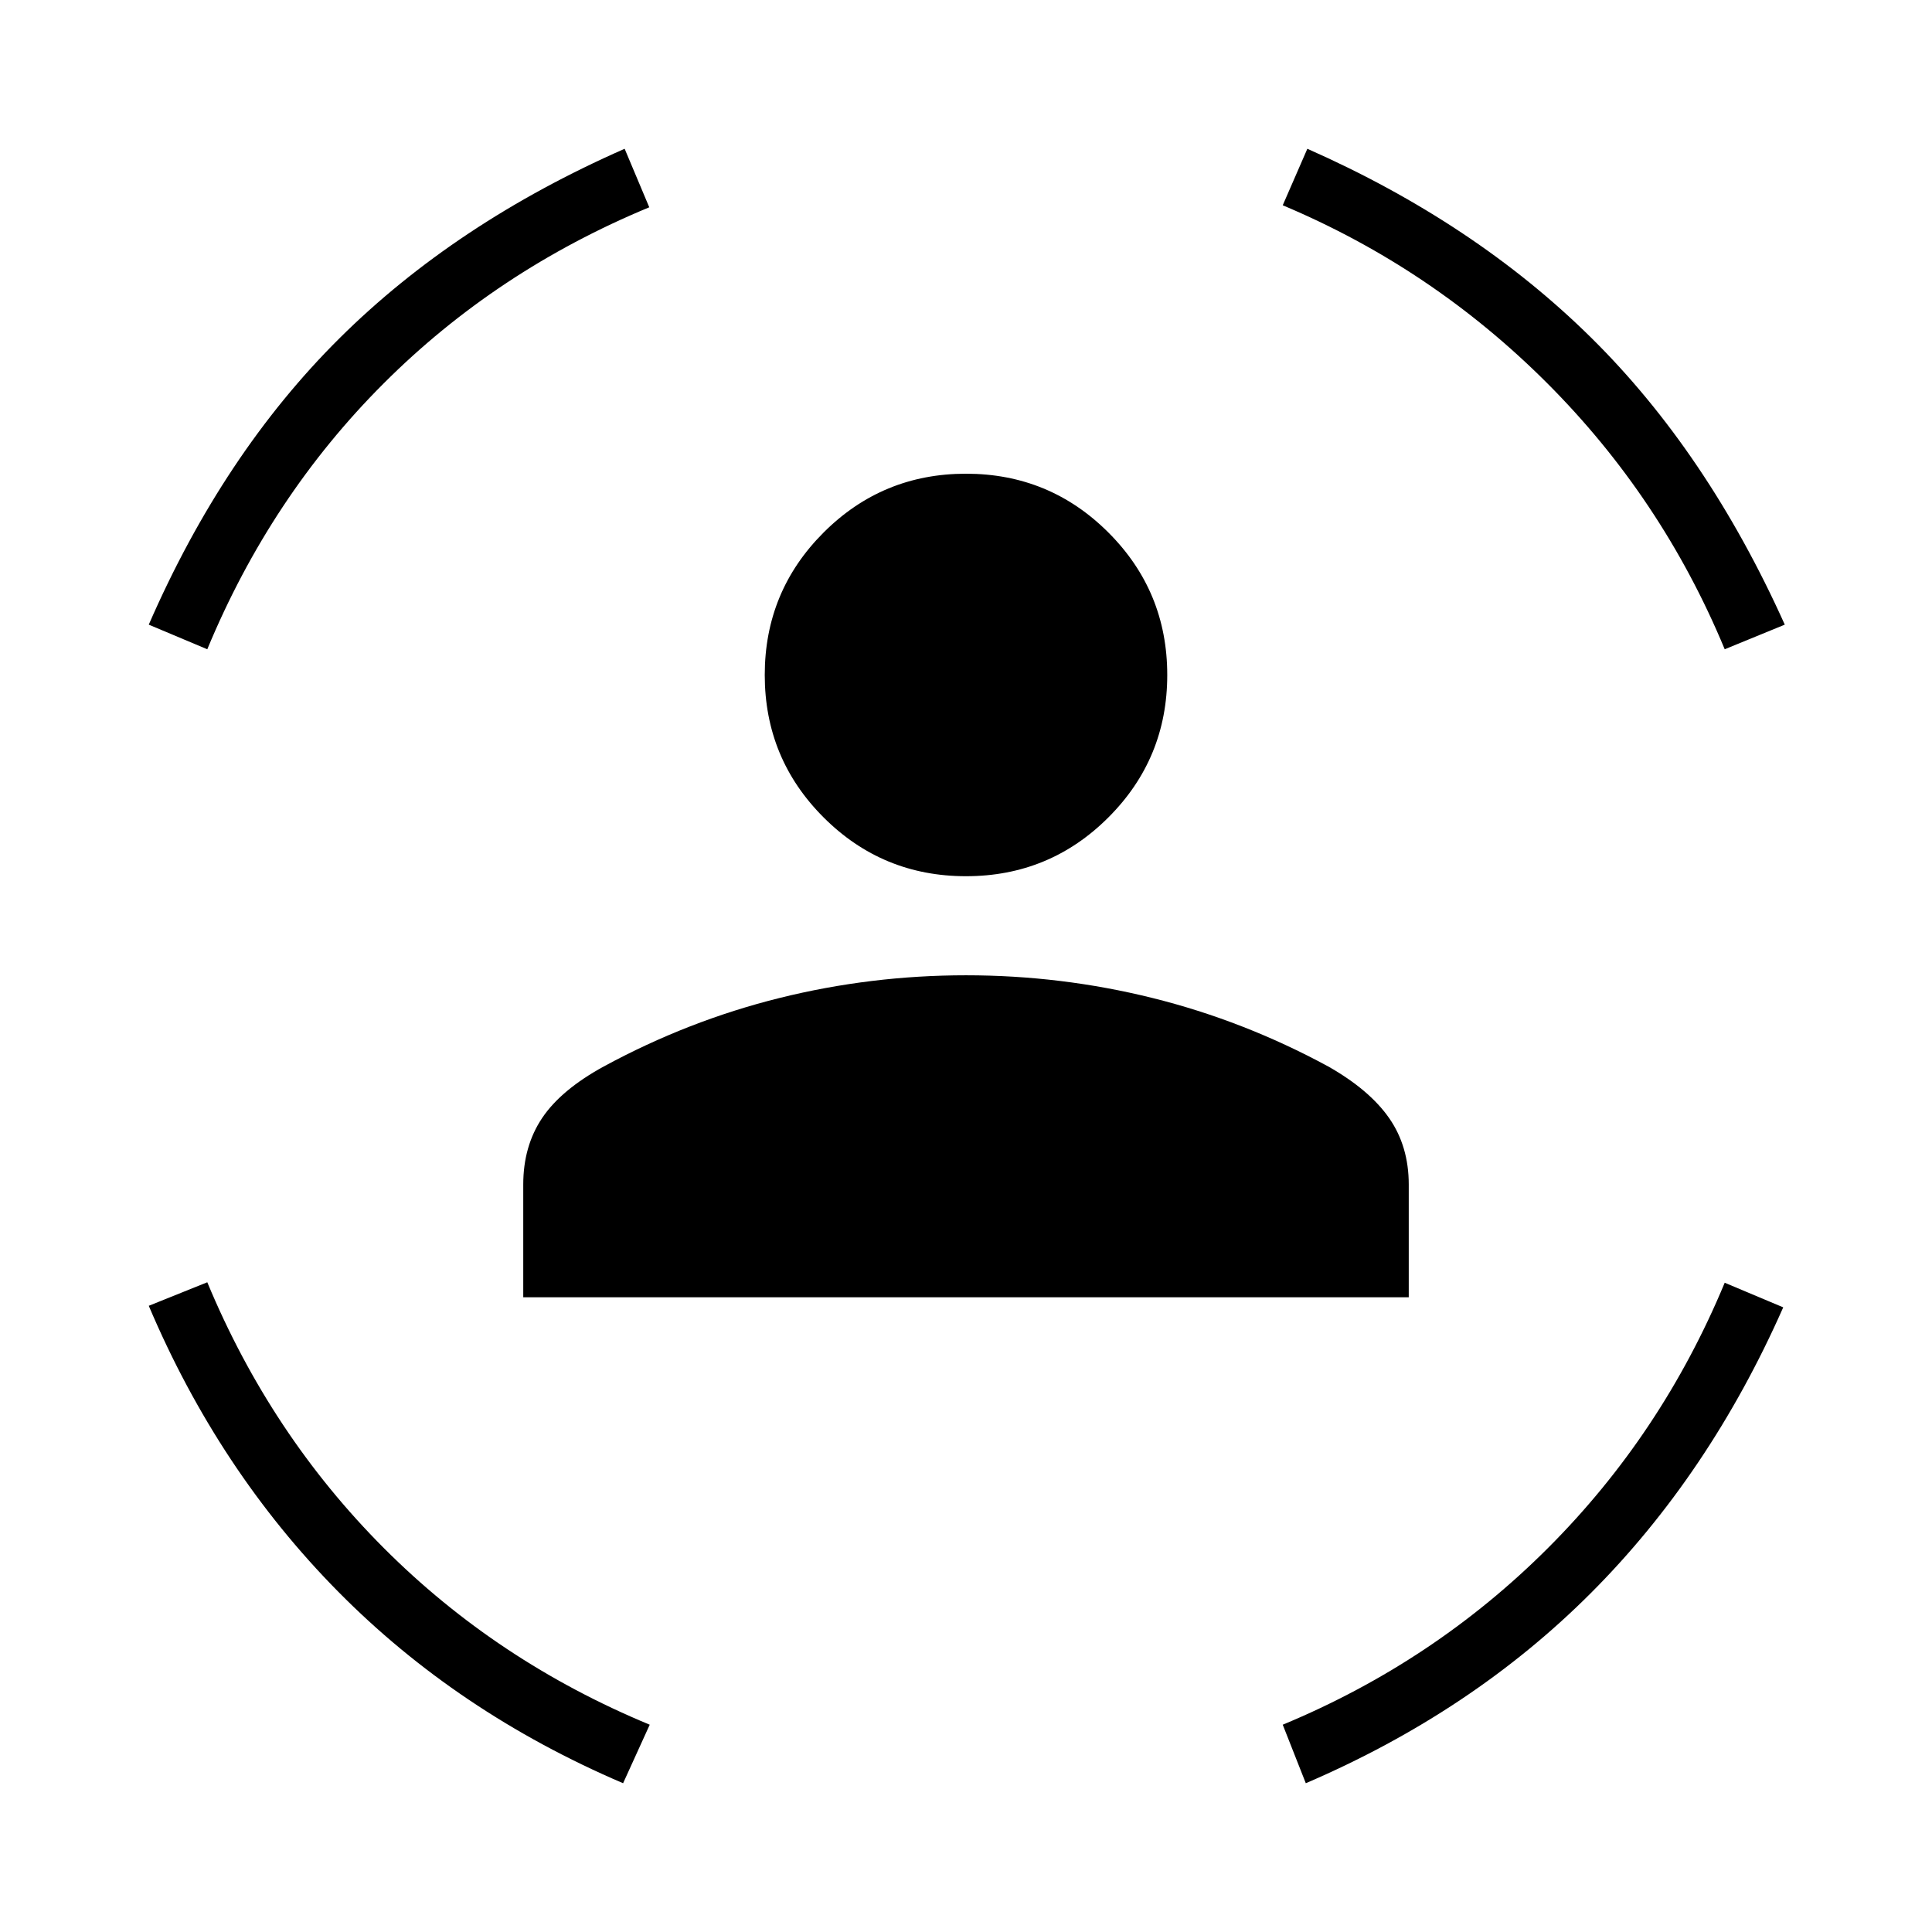 <svg xmlns="http://www.w3.org/2000/svg" width="48" height="48" viewBox="0 96 960 960"><path d="M480 531.385q-41.539 0-70.769-29.231Q380 472.923 380 431.385q0-41.539 29.231-70.77 29.23-29.231 70.769-29.231t70.769 29.231Q580 389.846 580 431.385q0 41.538-29.231 70.769-29.23 29.231-70.769 29.231ZM260 740.616v-56.001q0-19.076 9.385-33.077 9.384-14 30.615-25.615 42-22.769 87.385-34.038 45.384-11.27 92.615-11.27 47.231 0 92.615 11.27Q618 603.154 660 625.923q20.462 11.615 30.231 25.615Q700 665.539 700 684.615v56.001H260Zm597-322.001q-31.231-75.23-88.308-132.307Q711.615 229.231 637.385 198l12.23-28.077q83.154 36.769 140.924 93.769 57.769 57 96.307 142.693L857 418.615Zm-754 0-29.077-12.23q37-84.924 94.654-142.193 57.654-57.269 141.808-94.269L322.615 199q-75.923 31.461-132.038 87.577Q134.461 342.692 103 418.615Zm206.615 563.462q-82.384-35.231-141.692-95.308-59.308-60.077-94-141.923L103 733.154q31.461 75.692 87.692 132.038Q246.923 921.539 322.846 953l-13.231 29.077Zm339.231 0L637.385 953q75.23-31.231 131.807-87.808Q825.769 808.615 857 733.385l29.077 12.23q-36.769 83.154-95.692 142.078-58.923 58.923-141.539 94.384Z"/></svg>